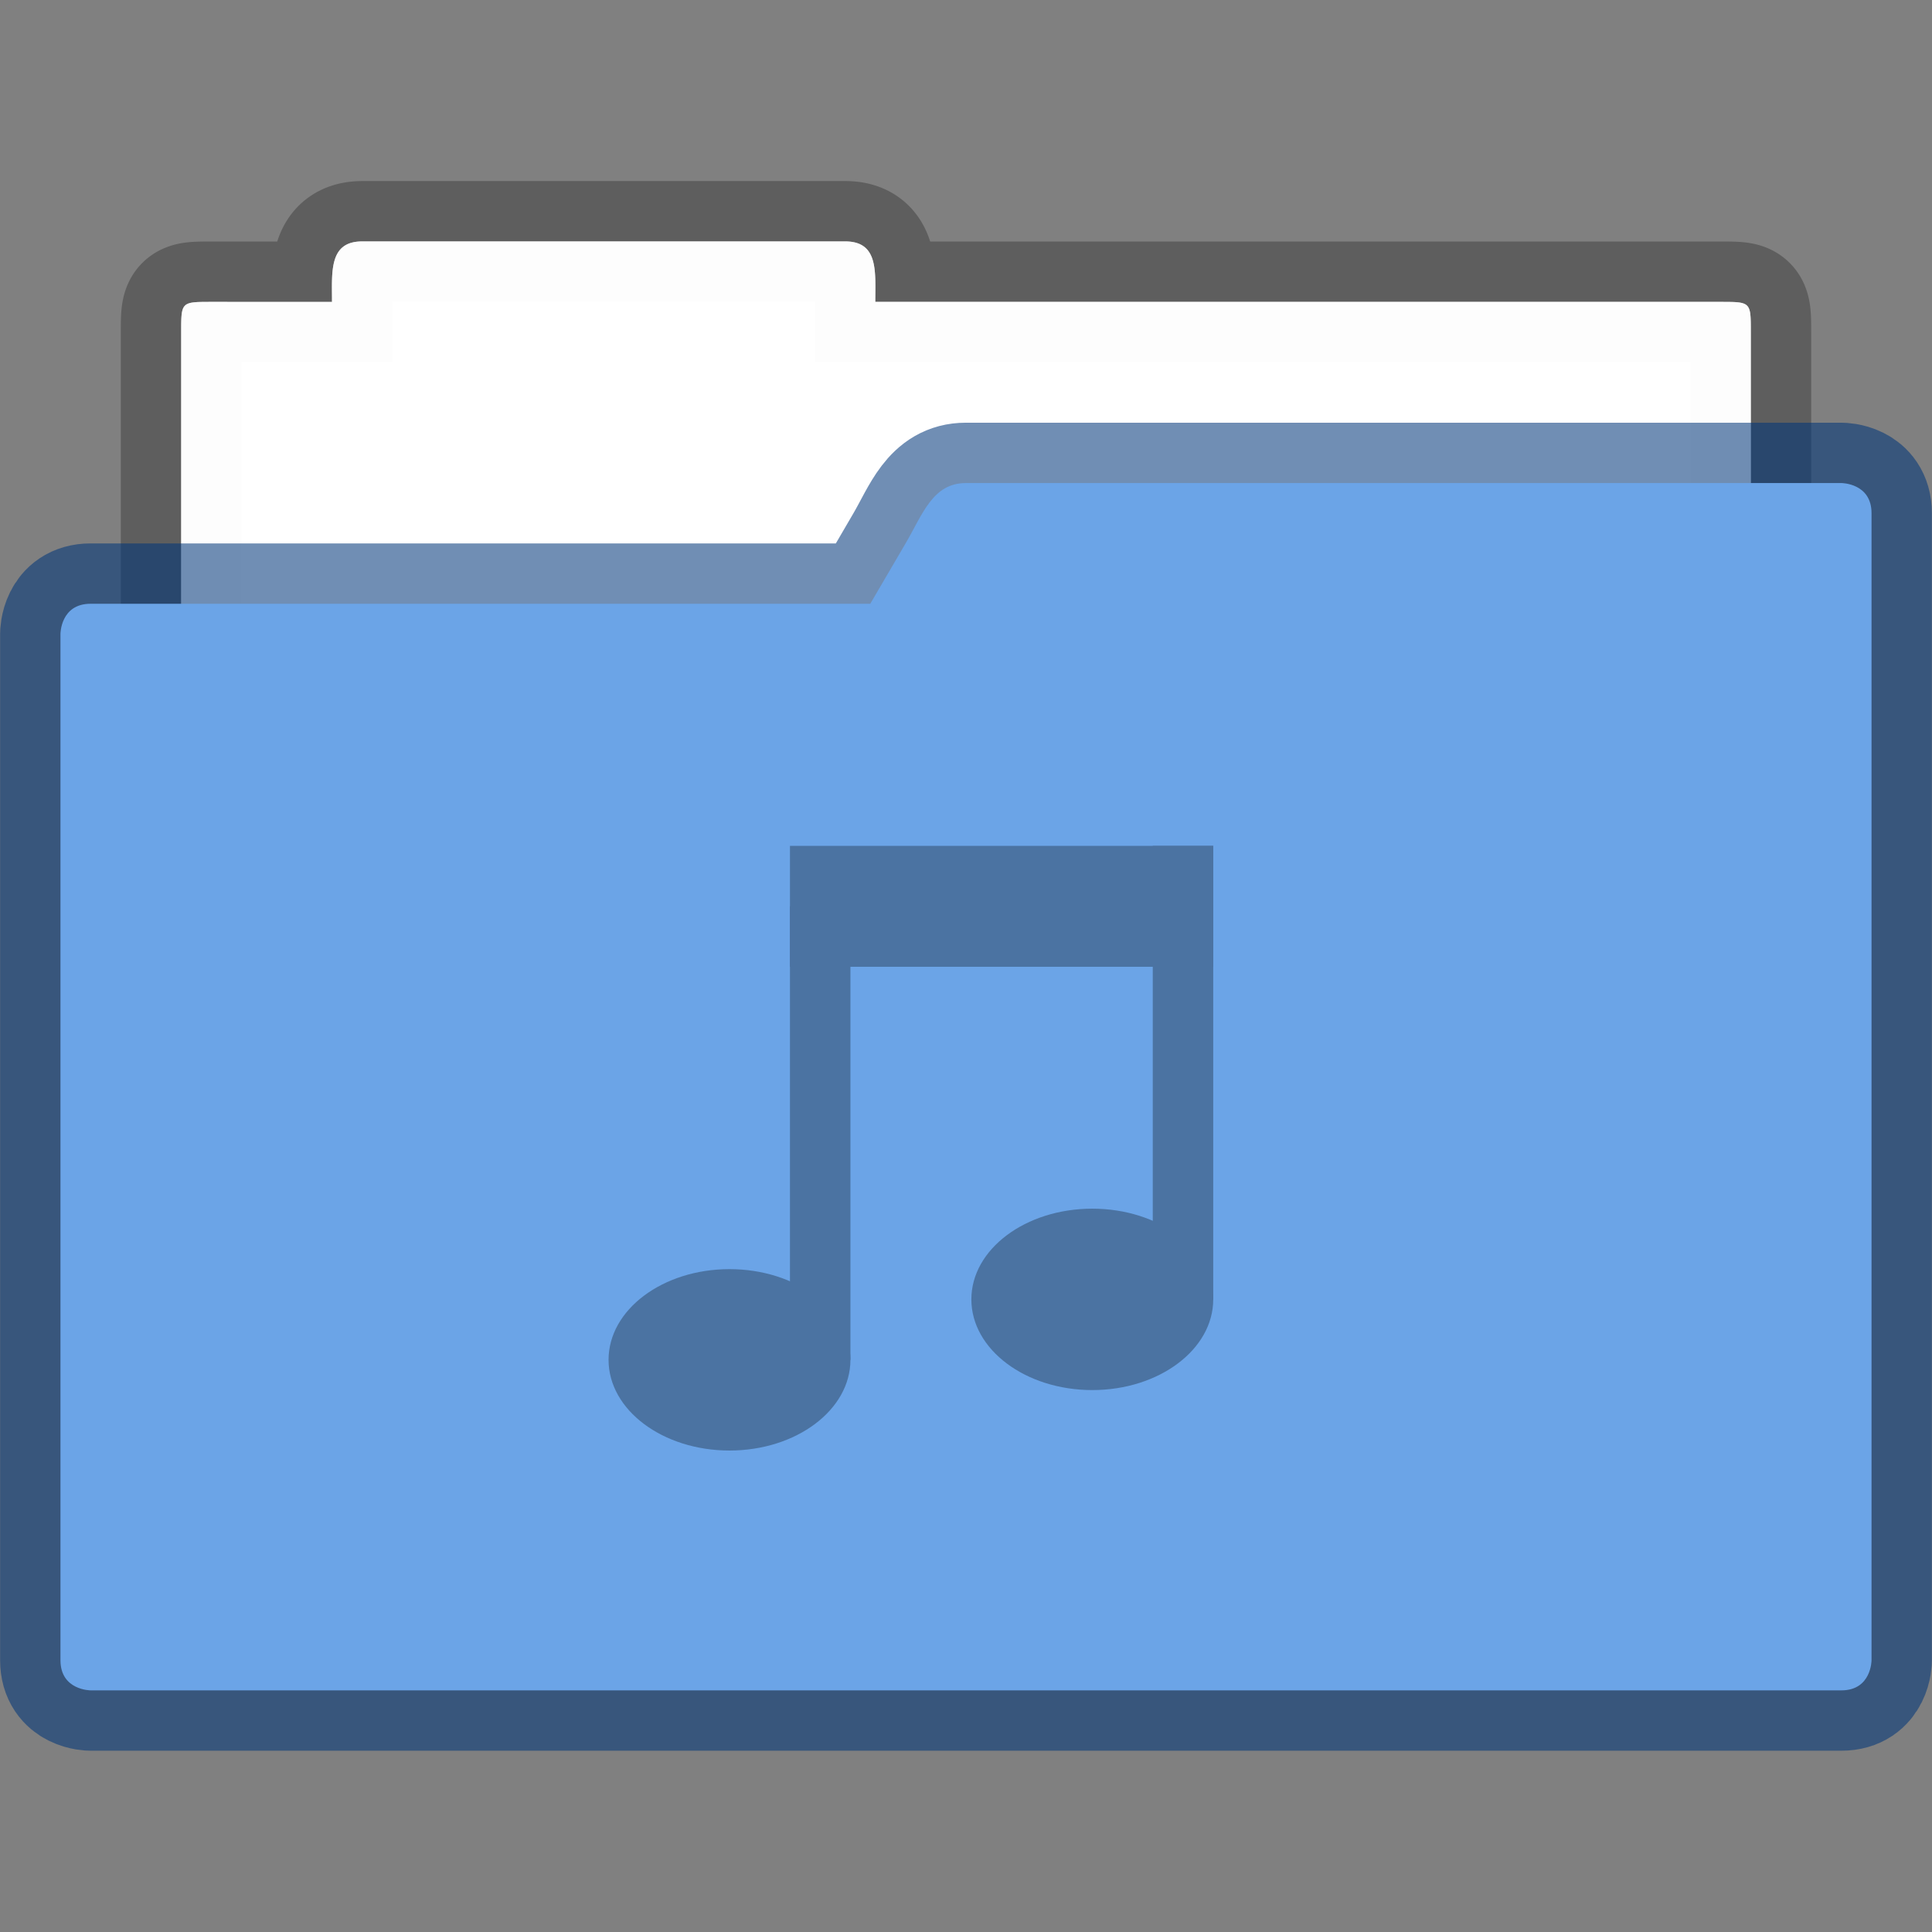 <svg xmlns="http://www.w3.org/2000/svg" width="32" height="32" viewBox="0 0 8.467 8.467"><rect x="0" y="0" width="8.467" height="8.467" fill="#808080" stroke="none"/><g paint-order="markers stroke fill"><path d="M1.588 1.058c-.147 0-.133.133-.133.265H.926c-.132 0-.132 0-.132.132v2.778c0 .147.118.265.264.265h6.35a.264.264 0 0 0 .265-.265V1.455c0-.132 0-.132-.133-.132H3.836c0-.132.015-.265-.132-.265z" fill="#fff" fill-opacity=".976" stroke="#000" stroke-width=".529" stroke-opacity=".268"/><path d="M1.587 1.058c-.146 0-.132.133-.132.265H.926c-.132 0-.132 0-.132.132v2.778c0 .147.118.265.264.265h6.35a.264.264 0 0 0 .265-.265V1.455c0-.132 0-.132-.132-.132H3.836c0-.132.015-.265-.132-.265z" fill="#fff" fill-opacity=".976"/><path d="M4.233 2.117c-.146 0-.19.138-.264.265l-.154.264H.397c-.132 0-.132.132-.132.132v4.498c0 .132.132.132.132.132H8.07c.132 0 .132-.132.132-.132V2.249c0-.132-.132-.132-.132-.132z" fill="none" stroke="#003779" stroke-width=".529" stroke-opacity=".561"/><path d="M4.233 2.117c-.146 0-.19.138-.264.264l-.155.265H.397c-.132 0-.132.132-.132.132v4.498c0 .132.132.132.132.132H8.07c.132 0 .132-.132.132-.132V2.249c0-.132-.132-.132-.132-.132z" fill="#6ba4e7"/></g><g transform="matrix(.265 0 0 .265 -10.583 1.852)" opacity=".3"><ellipse ry="1.5" rx="2" cy="21.5" cx="12" transform="translate(40 -6)"/><ellipse ry="1.5" rx="2" cy="21.5" cx="12" transform="translate(46 -7)"/><path d="M53 8h1v7.5h-1zM59 7h1v7.5h-1z"/><path d="M53 7h7v2h-7z"/></g></svg>